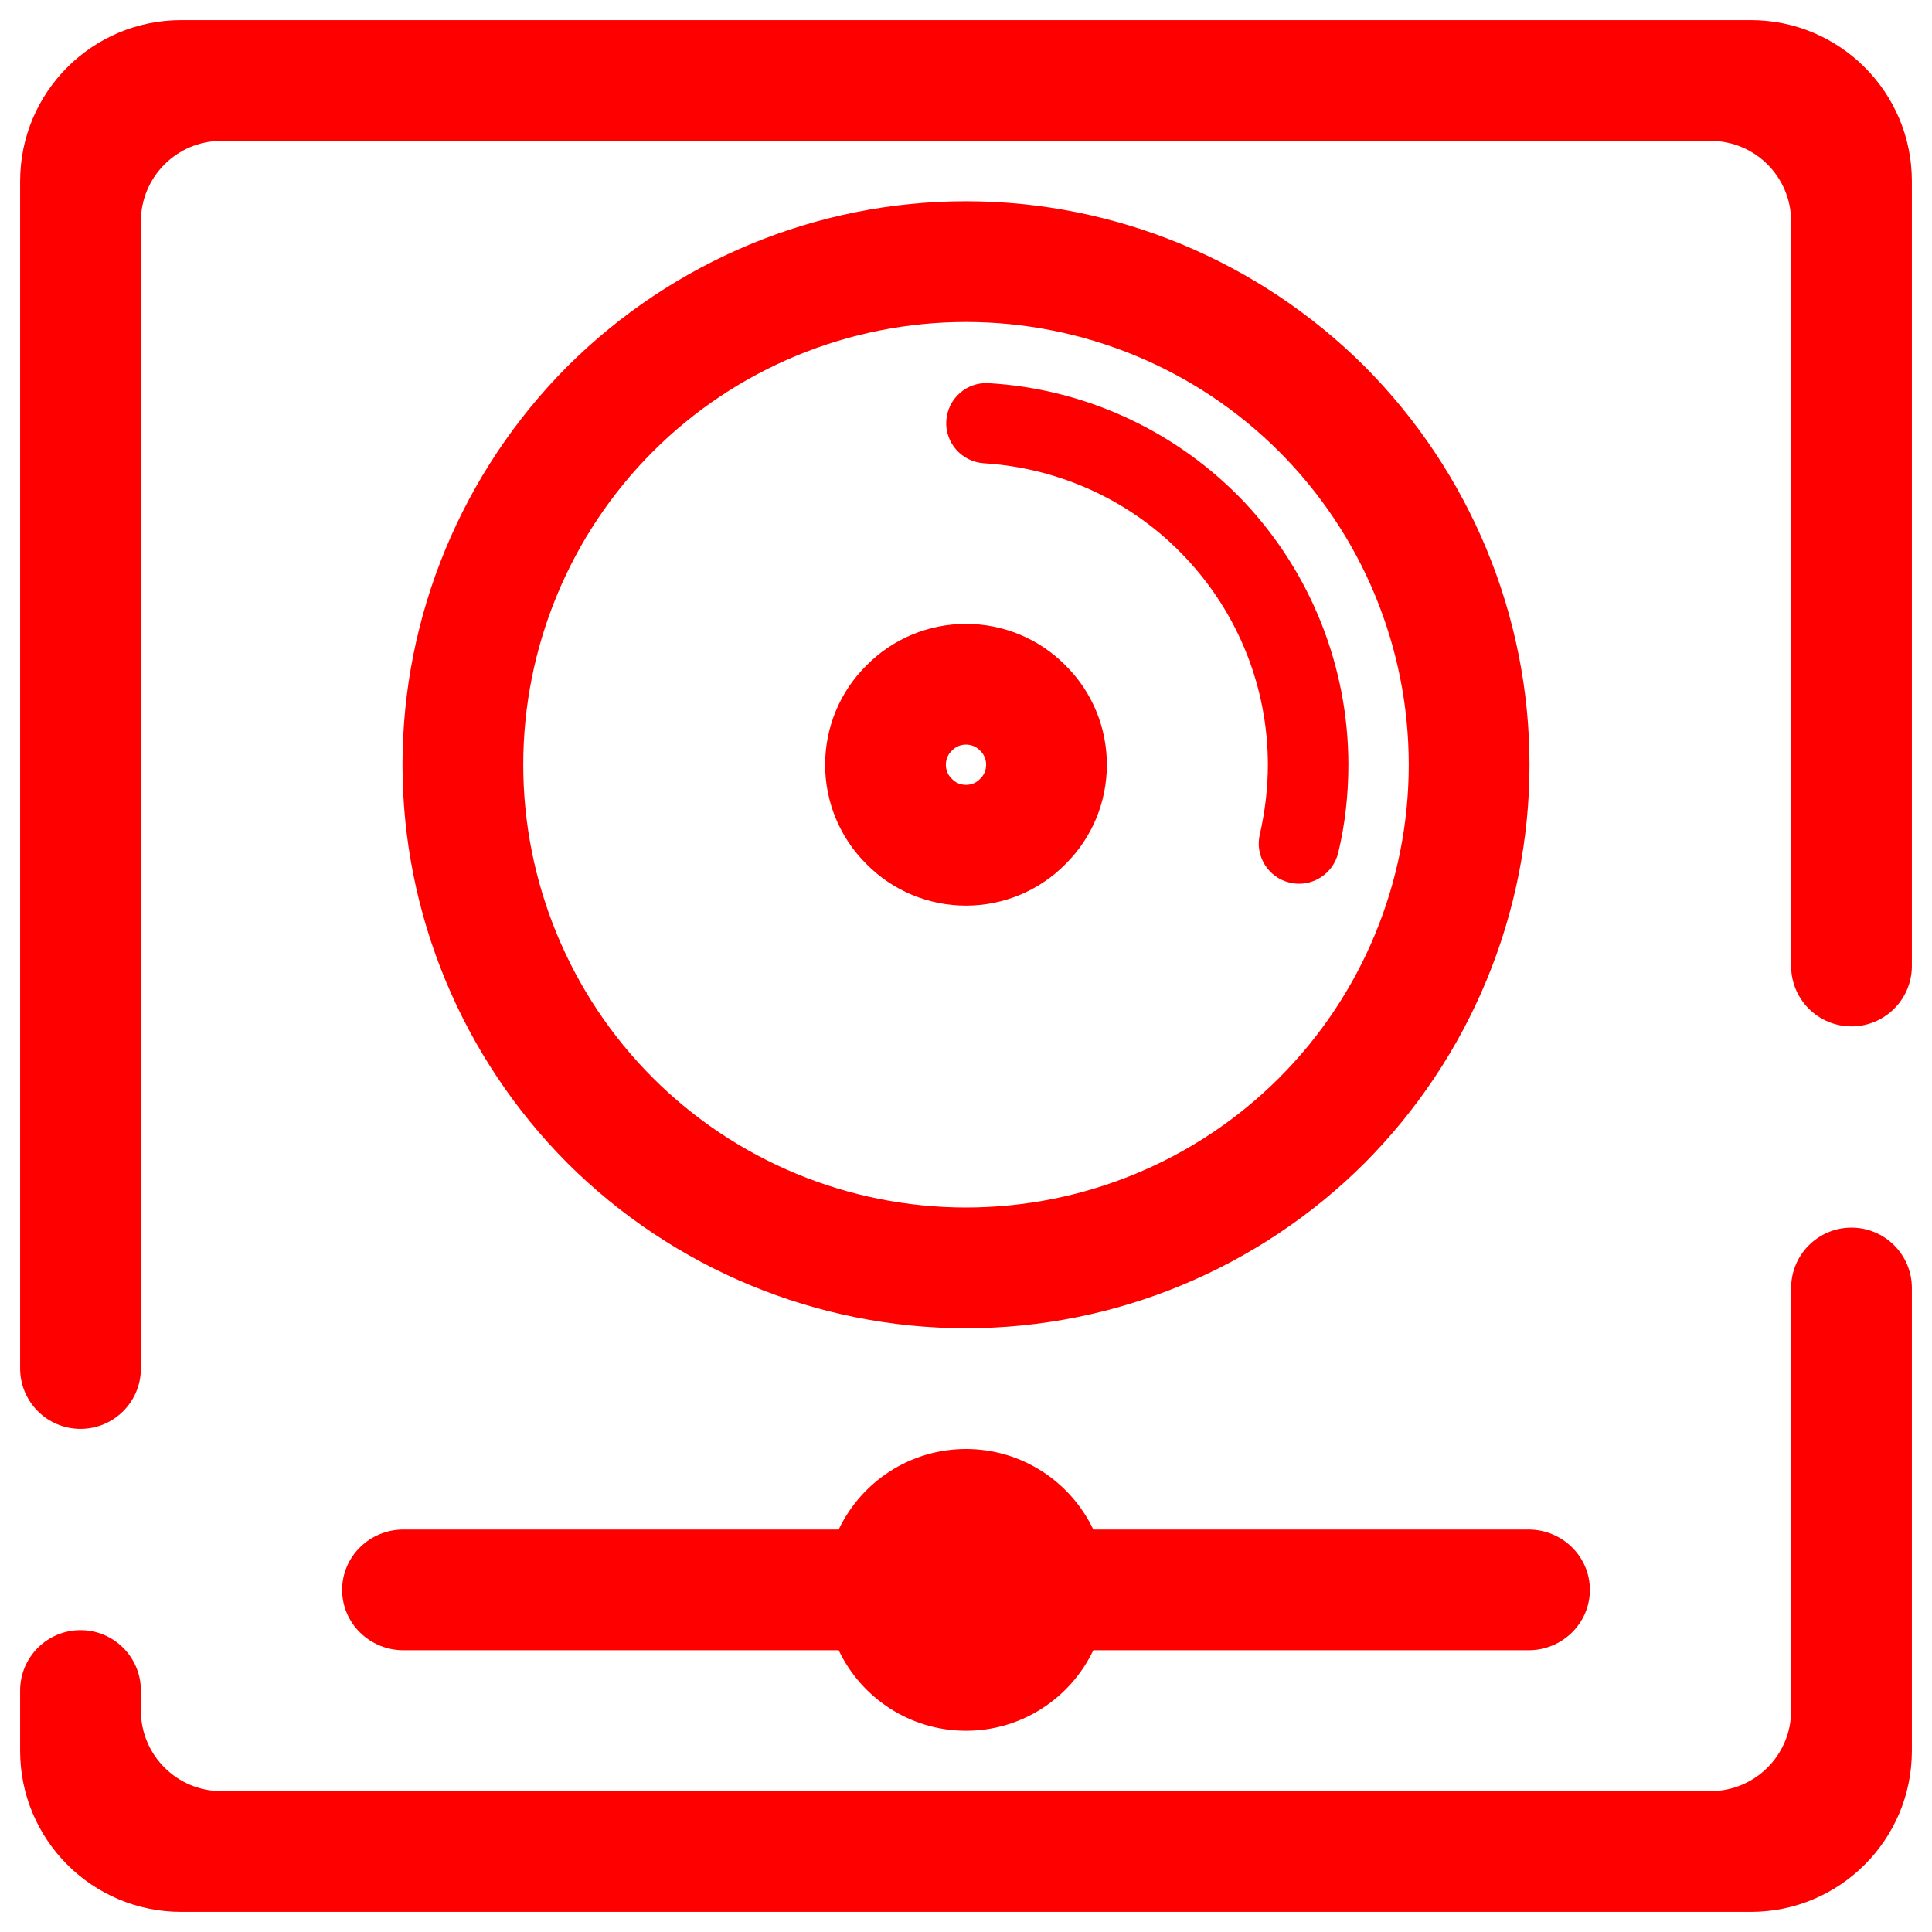 <?xml version="1.0" encoding="UTF-8" standalone="no"?><!-- Generator: Gravit.io --><svg xmlns="http://www.w3.org/2000/svg" xmlns:xlink="http://www.w3.org/1999/xlink" style="isolation:isolate" viewBox="0 0 48 48" width="48pt" height="48pt"><linearGradient id="_lgradient_16" x1="0.062" y1="0.147" x2="0.99" y2="0.987" gradientTransform="matrix(47,0,0,47,0.5,0.5)" gradientUnits="userSpaceOnUse"><stop offset="0%" stop-opacity="1" style="stop-color:rgb(255,0,0)"/><stop offset="98.261%" stop-opacity="1" style="stop-color:rgb(255,0,0)"/></linearGradient><path d=" M 20.837 38 L 10.025 38 L 10.025 38 C 9.183 38 8.5 38.672 8.5 39.5 L 8.5 39.5 C 8.5 40.328 9.183 41 10.025 41 L 20.837 41 C 21.399 42.182 22.605 43 24 43 C 25.395 43 26.601 42.182 27.163 41 L 37.975 41 C 38.817 41 39.5 40.328 39.5 39.5 L 39.5 39.5 C 39.5 38.672 38.817 38 37.975 38 L 27.163 38 C 26.601 36.818 25.395 36 24 36 C 22.605 36 21.399 36.818 20.837 38 L 20.837 38 L 20.837 38 Z  M 23.5 19 C 23.5 18.87 23.55 18.74 23.65 18.65 C 23.74 18.55 23.87 18.5 24 18.5 C 24.13 18.5 24.26 18.55 24.35 18.65 C 24.45 18.74 24.5 18.87 24.5 19 C 24.5 19.13 24.45 19.26 24.35 19.35 C 24.26 19.45 24.13 19.5 24 19.5 C 23.87 19.5 23.74 19.45 23.65 19.35 C 23.55 19.26 23.5 19.13 23.5 19 L 23.5 19 L 23.5 19 L 23.5 19 L 23.5 19 L 23.5 19 L 23.5 19 Z  M 24.45 11.51 L 24.45 11.51 C 23.898 11.477 23.477 11.004 23.51 10.455 L 23.51 10.455 C 23.543 9.906 24.014 9.487 24.56 9.52 L 24.56 9.52 C 26.98 9.66 29.25 10.72 30.92 12.48 C 32.58 14.25 33.5 16.58 33.5 19 C 33.5 19.74 33.42 20.47 33.25 21.18 L 33.25 21.18 C 33.123 21.721 32.583 22.057 32.045 21.93 L 32.045 21.93 C 31.507 21.803 31.173 21.265 31.3 20.73 L 31.3 20.73 C 31.43 20.16 31.5 19.58 31.5 19 C 31.5 17.09 30.77 15.25 29.46 13.86 C 28.15 12.46 26.35 11.63 24.45 11.51 L 24.45 11.51 L 24.45 11.51 L 24.45 11.51 L 24.45 11.51 Z  M 3.5 34 L 3.5 34 C 3.5 34.828 2.828 35.5 2 35.5 L 2 35.5 C 1.172 35.5 0.5 34.828 0.5 34 L 0.5 34 L 0.5 4.5 C 0.5 2.292 2.292 0.5 4.5 0.5 L 43.5 0.5 C 45.708 0.5 47.5 2.292 47.5 4.5 L 47.5 24 L 47.5 24 C 47.5 24.828 46.828 25.5 46 25.5 L 46 25.5 C 45.172 25.5 44.5 24.828 44.5 24 L 44.5 24 L 44.5 5.5 C 44.5 4.396 43.604 3.5 42.5 3.5 L 5.5 3.5 C 4.396 3.5 3.5 4.396 3.5 5.5 L 3.5 34 L 3.5 34 Z  M 20.5 19 C 20.5 18.07 20.87 17.18 21.53 16.53 C 22.18 15.87 23.07 15.5 24 15.5 C 24.93 15.5 25.82 15.87 26.47 16.53 C 27.13 17.18 27.5 18.07 27.5 19 C 27.5 19.93 27.13 20.82 26.47 21.47 C 25.82 22.13 24.93 22.5 24 22.5 C 23.07 22.5 22.18 22.13 21.53 21.47 C 20.87 20.82 20.5 19.93 20.5 19 L 20.5 19 L 20.5 19 L 20.5 19 L 20.5 19 L 20.5 19 L 20.5 19 Z  M 13 19 C 13 16.08 14.16 13.28 16.22 11.22 C 18.28 9.16 21.08 8 24 8 C 26.92 8 29.72 9.16 31.78 11.22 C 33.84 13.28 35 16.08 35 19 C 35 21.92 33.84 24.72 31.78 26.78 C 29.72 28.84 26.92 30 24 30 C 21.08 30 18.28 28.84 16.22 26.78 C 14.16 24.72 13 21.92 13 19 L 13 19 L 13 19 L 13 19 L 13 19 L 13 19 L 13 19 Z  M 10 19 C 10 15.29 11.48 11.73 14.1 9.1 C 16.73 6.48 20.29 5 24 5 C 27.71 5 31.27 6.48 33.9 9.1 C 36.52 11.73 38 15.29 38 19 C 38 22.71 36.52 26.27 33.9 28.9 C 31.27 31.52 27.71 33 24 33 C 20.29 33 16.73 31.52 14.1 28.9 C 11.48 26.27 10 22.71 10 19 L 10 19 L 10 19 L 10 19 L 10 19 L 10 19 L 10 19 Z  M 44.5 32 L 44.5 32 C 44.5 31.172 45.172 30.5 46 30.5 L 46 30.5 C 46.828 30.5 47.5 31.172 47.5 32 L 47.5 32 L 47.5 43.5 C 47.5 45.708 45.708 47.5 43.5 47.5 L 4.5 47.5 C 2.292 47.5 0.5 45.708 0.5 43.5 L 0.5 42 L 0.5 42 C 0.5 41.172 1.172 40.5 2 40.5 L 2 40.5 C 2.828 40.5 3.5 41.172 3.5 42 L 3.5 42 L 3.5 42.5 C 3.5 43.604 4.396 44.5 5.5 44.5 L 42.5 44.5 C 43.604 44.5 44.5 43.604 44.5 42.5 L 44.5 32 Z " fill-rule="evenodd" fill="url(#_lgradient_16)"/></svg>